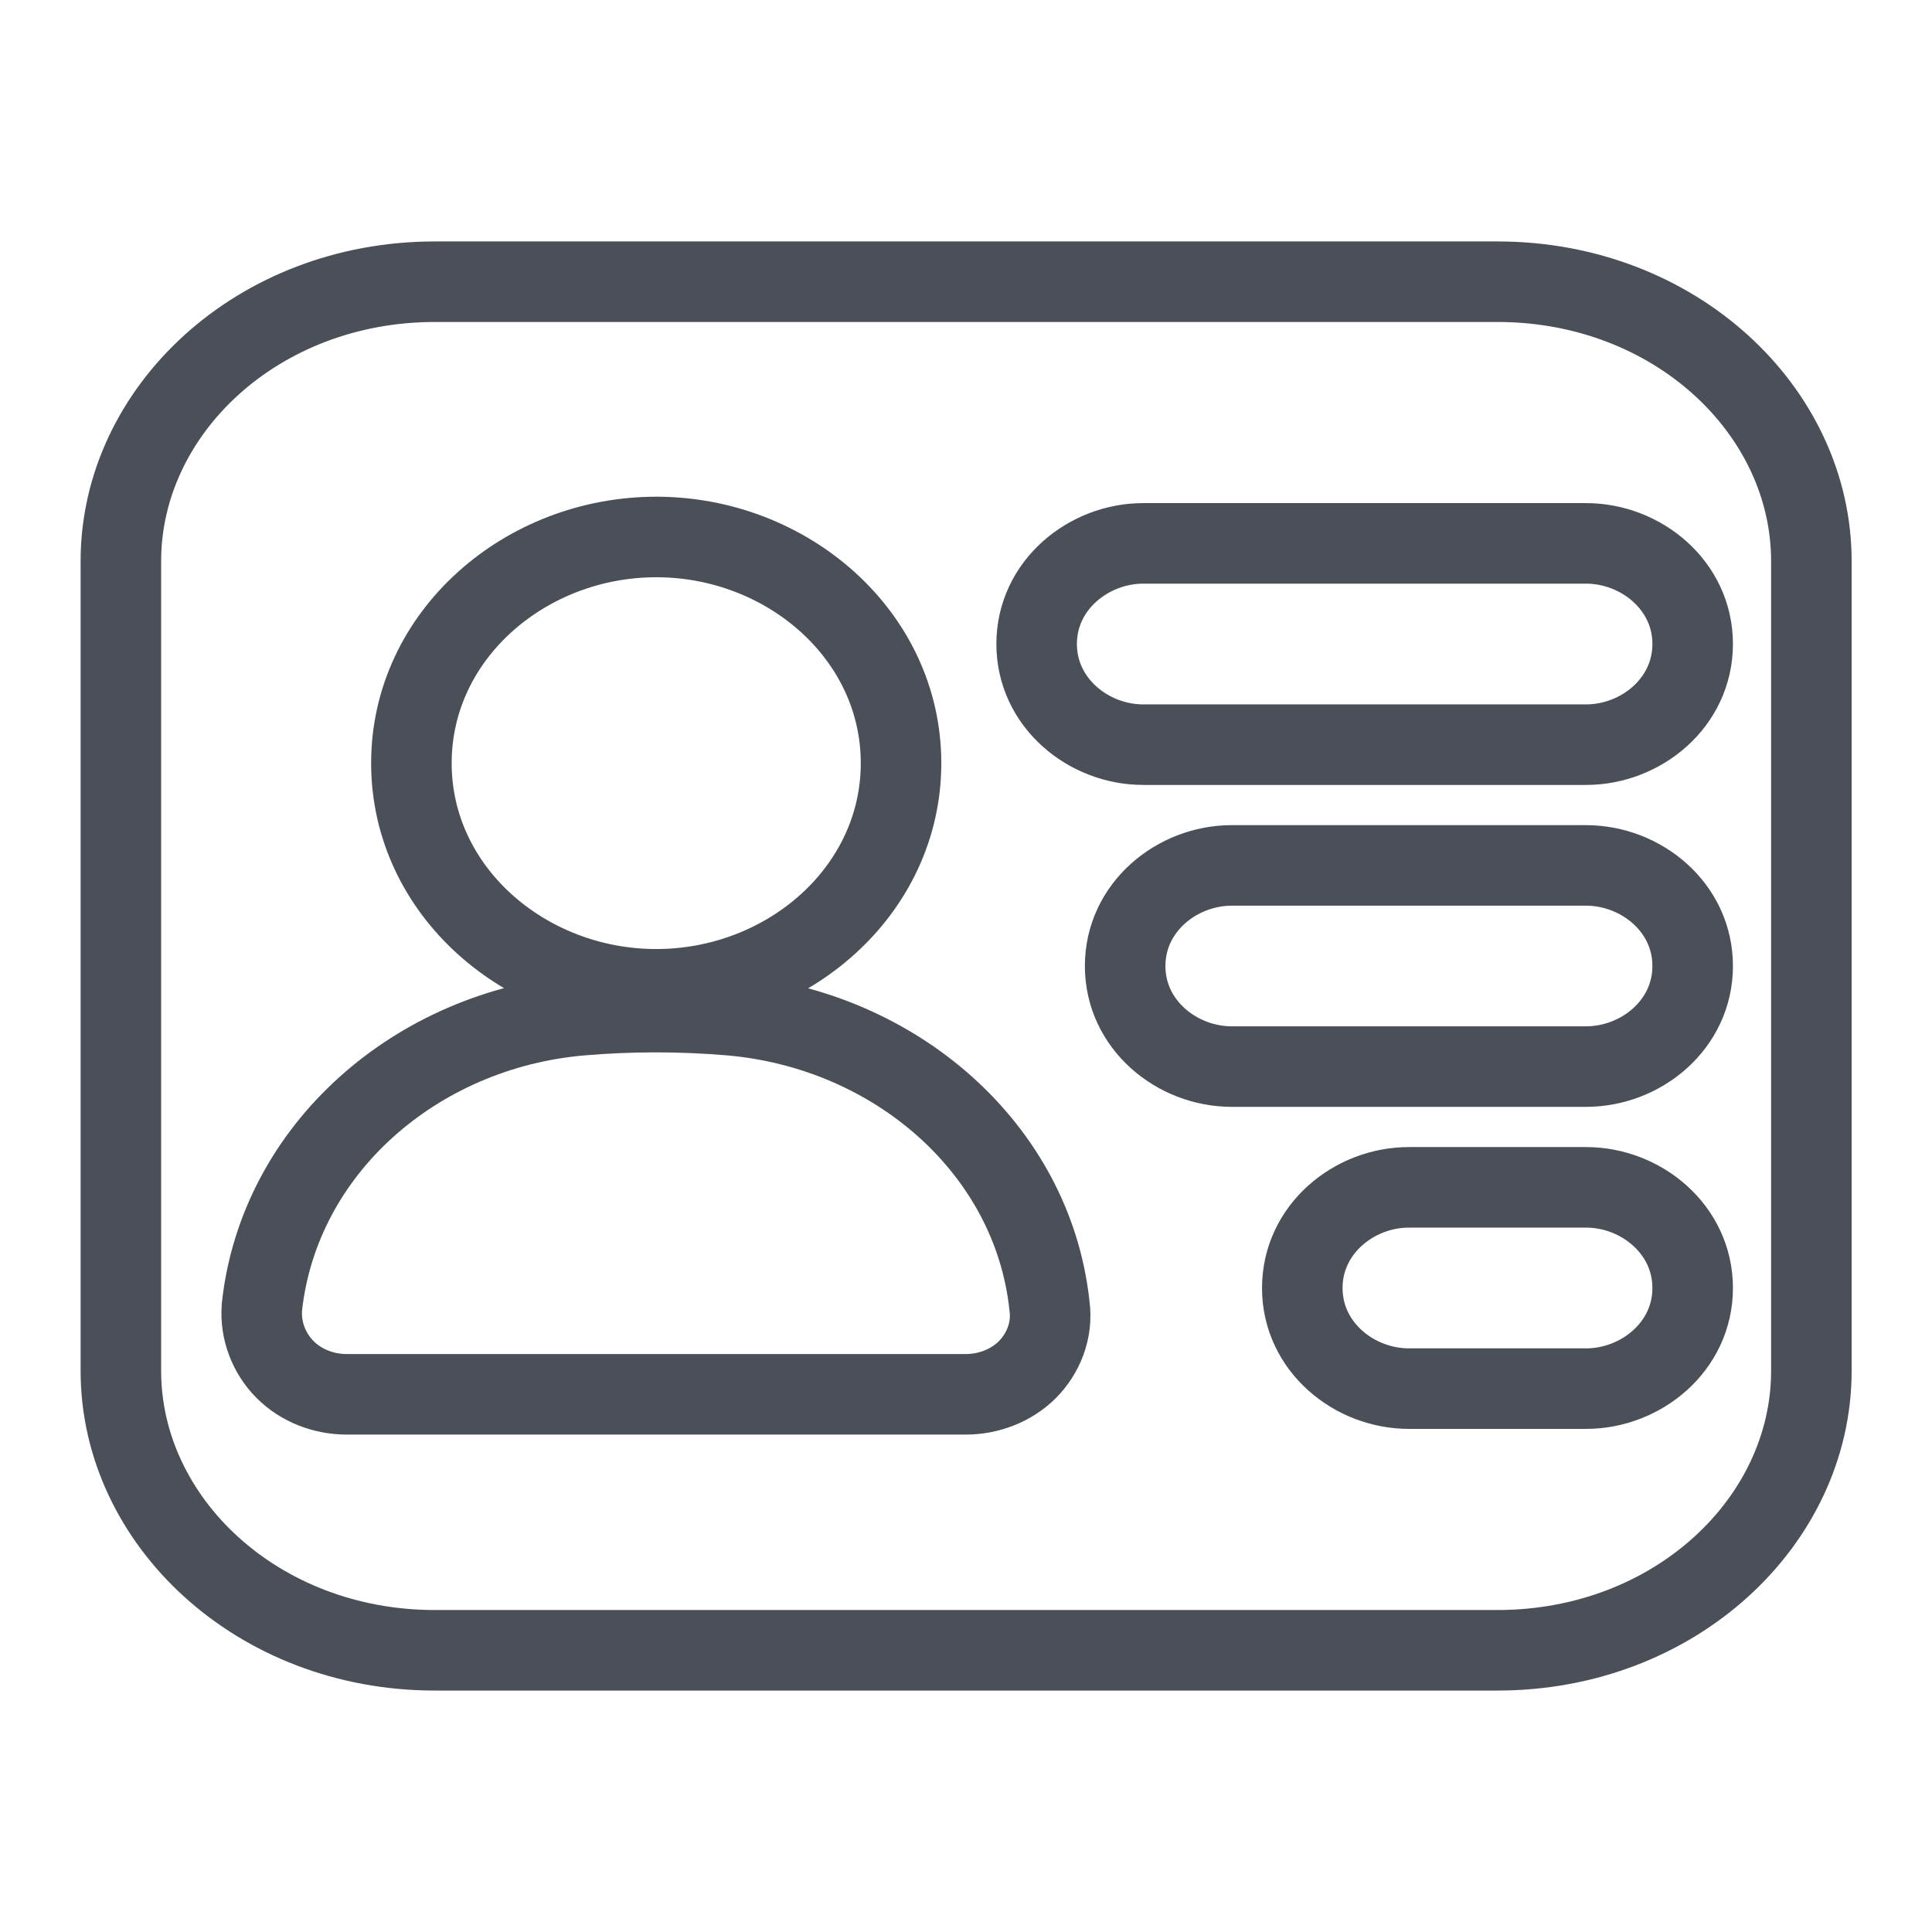 <svg xmlns="http://www.w3.org/2000/svg" width="16" height="16" viewBox="0 0 16 16" fill="none">
  <path d="M2.17 10.816L2.17 10.816L2.169 10.827C2.154 11.023 2.23 11.21 2.36 11.341C2.495 11.478 2.687 11.547 2.868 11.547H8.001C8.182 11.547 8.374 11.478 8.51 11.341C8.636 11.213 8.721 11.021 8.691 10.811C8.551 9.512 7.413 8.526 6.05 8.408L6.05 8.408C5.642 8.373 5.22 8.373 4.812 8.408L4.812 8.408C3.444 8.526 2.315 9.517 2.17 10.816ZM3.601 2.333H12.401C13.871 2.333 15.001 3.402 15.001 4.647V11.353C15.001 12.598 13.871 13.667 12.401 13.667H3.601C2.132 13.667 1.001 12.598 1.001 11.353V4.647C1.001 3.402 2.132 2.333 3.601 2.333ZM7.462 6.32C7.462 5.26 6.519 4.447 5.435 4.447C4.35 4.447 3.407 5.26 3.407 6.32C3.407 7.38 4.35 8.193 5.435 8.193C6.519 8.193 7.462 7.38 7.462 6.32ZM11.668 11.5H13.135C13.589 11.5 14.018 11.153 14.018 10.667C14.018 10.18 13.589 9.833 13.135 9.833H11.668C11.214 9.833 10.785 10.18 10.785 10.667C10.785 11.153 11.214 11.5 11.668 11.5ZM10.201 8.833H13.135C13.589 8.833 14.018 8.487 14.018 8C14.018 7.513 13.589 7.167 13.135 7.167H10.201C9.747 7.167 9.318 7.513 9.318 8C9.318 8.487 9.747 8.833 10.201 8.833ZM9.468 6.167H13.135C13.589 6.167 14.018 5.82 14.018 5.333C14.018 4.847 13.589 4.5 13.135 4.5H9.468C9.014 4.5 8.585 4.847 8.585 5.333C8.585 5.82 9.014 6.167 9.468 6.167Z" stroke="#4B5058" stroke-width="0.667"/>
</svg>
